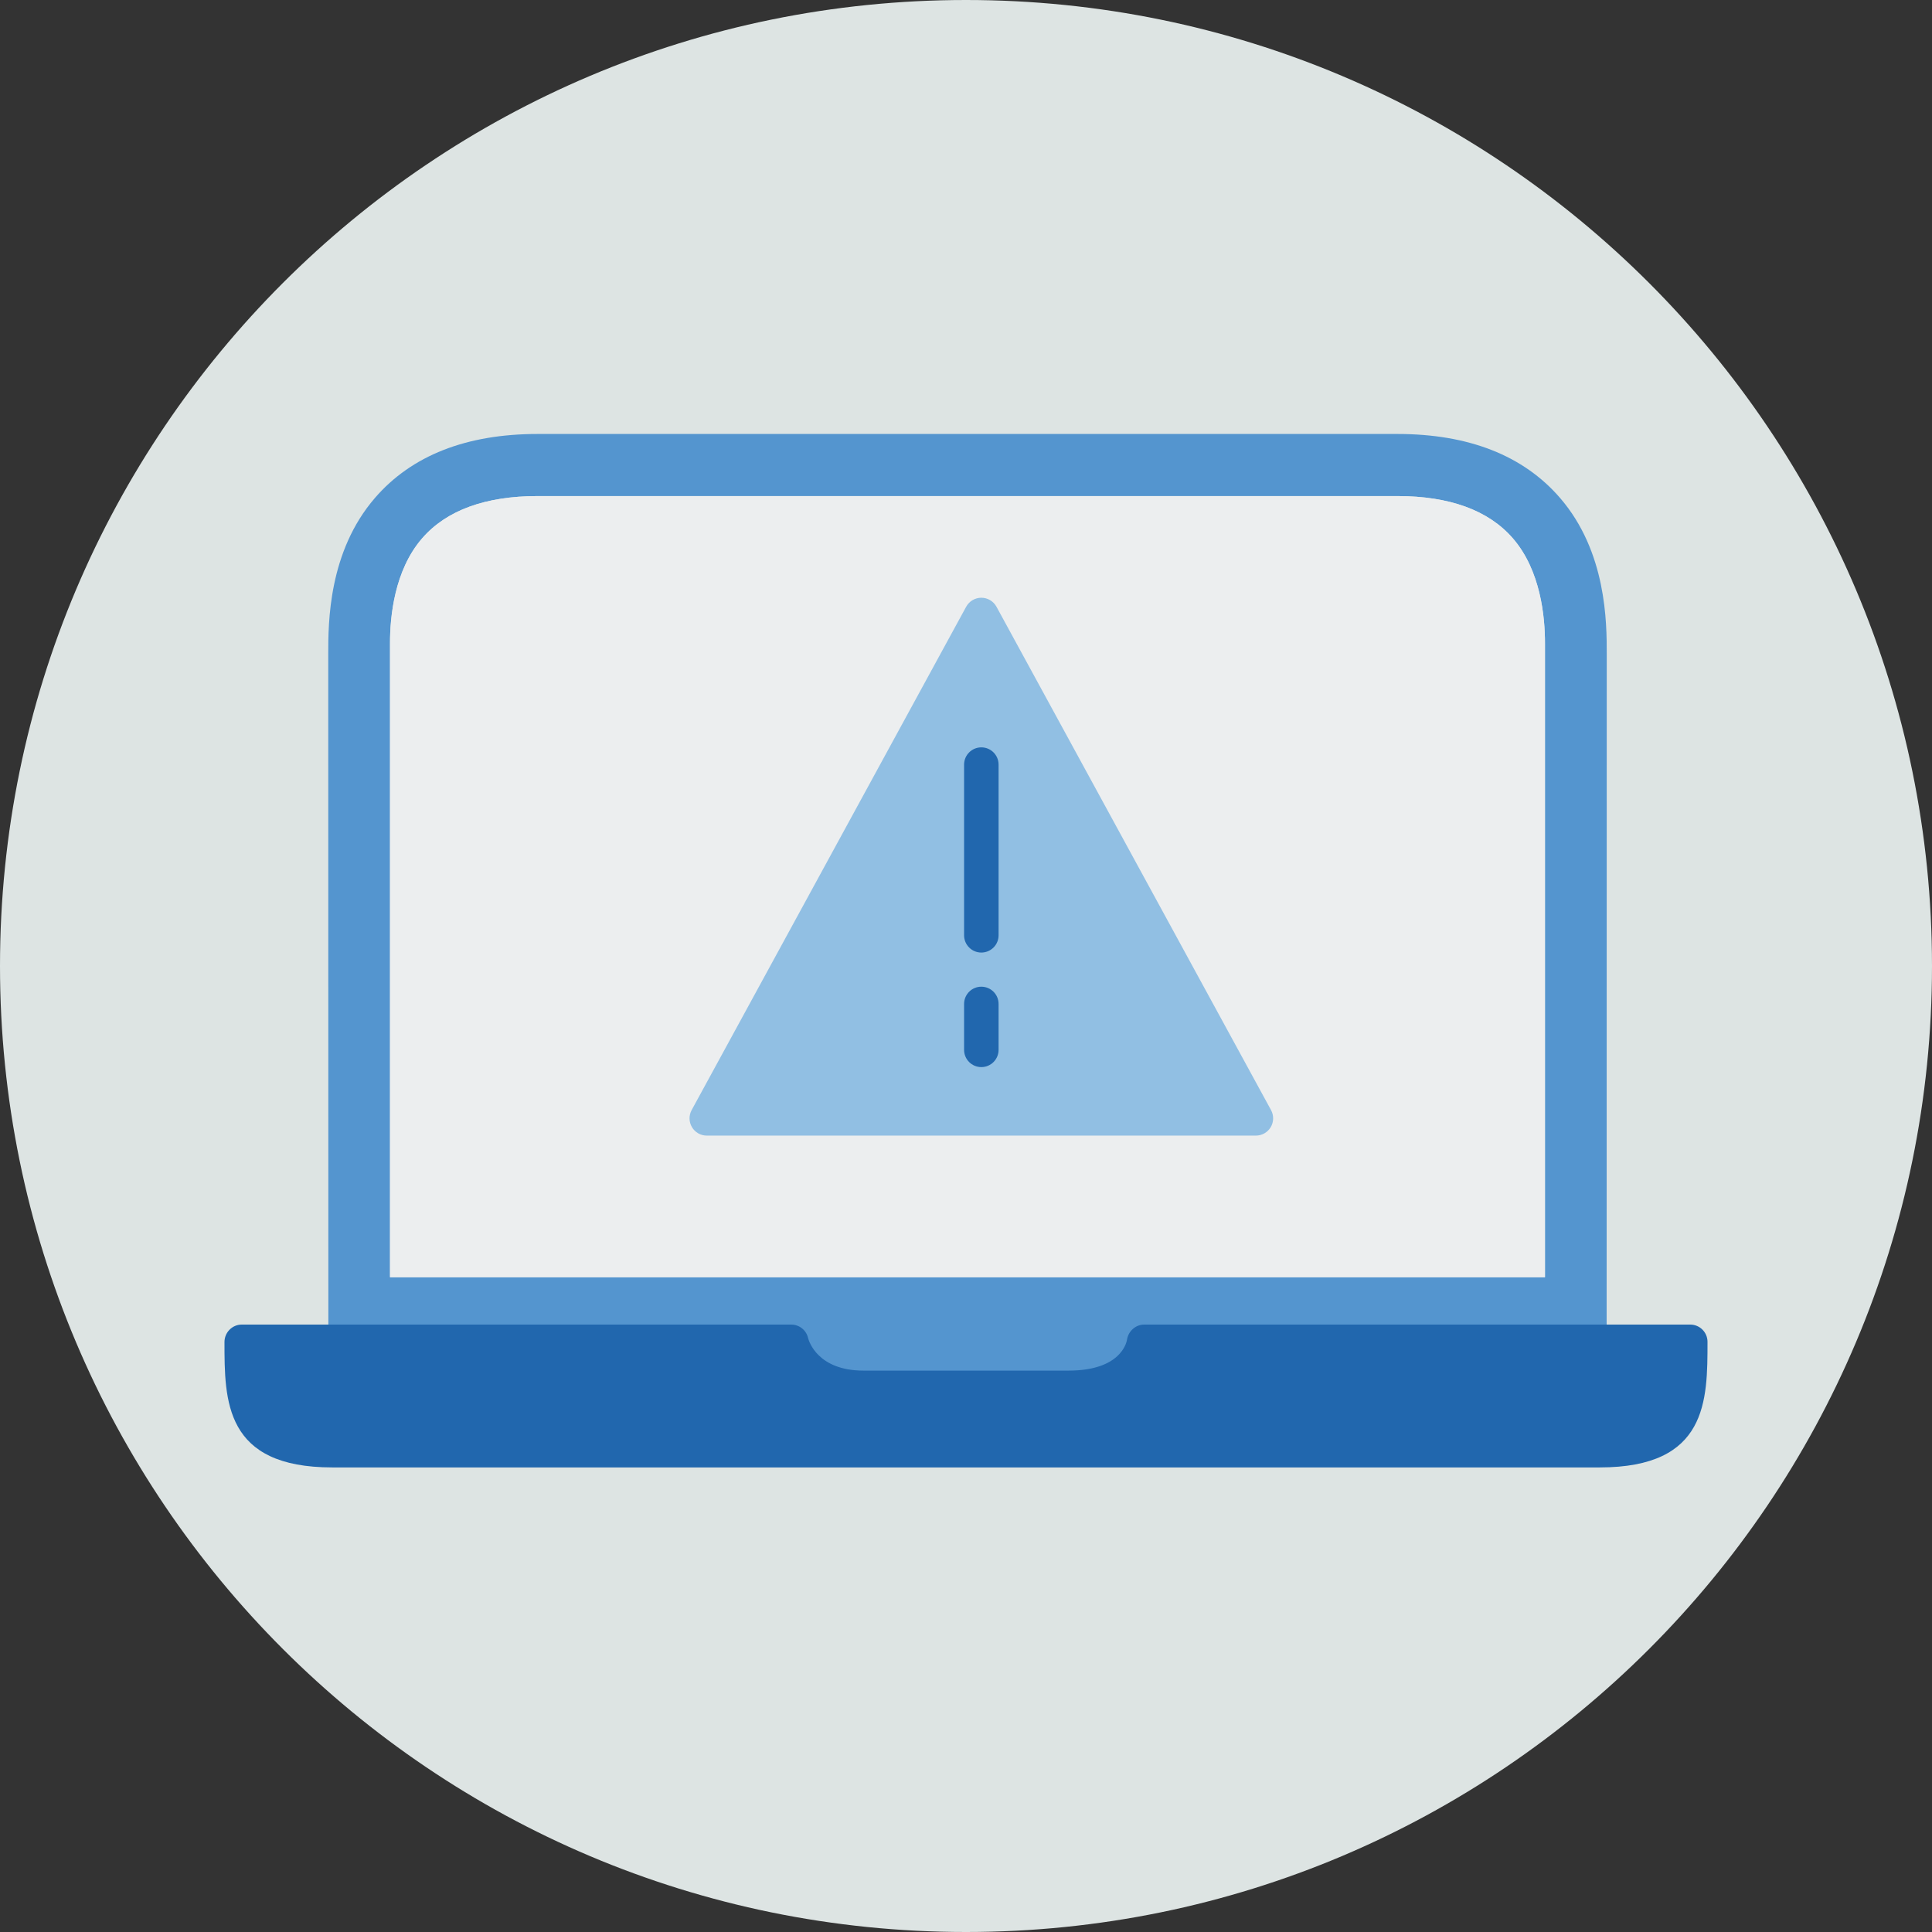 <?xml version="1.0" encoding="UTF-8"?>
<svg width="140px" height="140px" viewBox="0 0 140 140" version="1.1" xmlns="http://www.w3.org/2000/svg" xmlns:xlink="http://www.w3.org/1999/xlink">
    <rect x="0" y="0" width="140" height="140" fill="#333333" stroke="none"/>
    <title>pictogram/light/security/digital/risk</title>
    <g id="pictogram/light/security/digital/risk" stroke="none" stroke-width="1" fill="none" fill-rule="evenodd">
        <g id="digital-risk" transform="translate(-0, 0)">
            <path d="M0,70 C0,31.34 31.34,0 70,0 C108.66,0 140,31.34 140,70 C140,108.66 108.66,140 70,140 C31.34,140 0,108.66 0,70" id="circle" fill="#DDE4E3"></path>
            <g id="picto" transform="translate(16.267, 31.447)">
                <path d="M95.688,61.106 L11.995,61.106 C11.995,61.106 11.997,16.088 11.995,15.185 C11.99,13.261 12.306,9.879 14.328,7.556 C16.091,5.528 18.909,4.5 22.7,4.5 L84.983,4.5 C88.774,4.5 91.591,5.528 93.355,7.556 C95.376,9.879 95.693,13.261 95.688,15.185 C95.686,16.088 95.688,61.106 95.688,61.106 M100.164,15.939 C100.164,13.683 100.158,8.546 96.779,4.634 C94.122,1.559 90.154,0 84.983,0 L22.7,0 C17.529,0 13.561,1.559 10.904,4.634 C7.525,8.546 7.519,13.683 7.519,15.939 C7.519,16.334 7.527,65.606 7.527,65.606 L36.486,65.606 L36.486,68.949 L71.197,68.949 L71.197,65.606 L100.156,65.606 C100.156,65.606 100.164,16.334 100.164,15.939" id="Fill-4" fill="#5495CF"></path>
                <path d="M95.688,61.106 L11.995,61.106 C11.995,61.106 11.997,16.088 11.995,15.185 C11.99,13.261 12.306,9.879 14.328,7.556 C16.091,5.528 18.909,4.5 22.7,4.5 L84.983,4.5 C88.774,4.5 91.591,5.528 93.355,7.556 C95.376,9.879 95.693,13.261 95.688,15.185 C95.686,16.088 95.688,61.106 95.688,61.106" id="Fill-6" fill="#ECEEEF"></path>
                <path d="M106.215,64.537 L66.642,64.537 C66.026,64.537 65.497,65.015 65.402,65.623 C65.366,65.853 64.942,67.873 61.157,67.873 L46.307,67.873 C42.986,67.873 42.348,65.741 42.29,65.514 C42.162,64.943 41.655,64.537 41.07,64.537 L1.25,64.537 C0.56,64.537 0,65.108 0,65.799 C0,70.059 0,74.888 7.81,74.888 L99.654,74.888 C107.465,74.888 107.465,70.059 107.465,65.787 C107.465,65.097 106.905,64.537 106.215,64.537" id="Fill-8" fill="#2167AE"></path>
                <path d="M75.837,48.994 L55.941,12.519 C55.722,12.118 55.301,11.868 54.844,11.868 C54.387,11.868 53.966,12.118 53.746,12.519 L33.852,48.994 C33.641,49.382 33.649,49.851 33.874,50.231 C34.1,50.61 34.508,50.843 34.949,50.843 L74.739,50.843 C75.181,50.843 75.589,50.61 75.815,50.231 C76.039,49.851 76.048,49.381 75.837,48.994" id="Fill-10" fill="#91BFE3"></path>
                <path d="M54.844,37.579 C54.154,37.579 53.594,37.019 53.594,36.329 L53.594,23.96 C53.594,23.269 54.154,22.71 54.844,22.71 C55.534,22.71 56.094,23.269 56.094,23.96 L56.094,36.329 C56.094,37.019 55.534,37.579 54.844,37.579" id="Fill-14" fill="#2167AE"></path>
                <path d="M54.844,45.879 C54.154,45.879 53.594,45.319 53.594,44.629 L53.594,41.303 C53.594,40.612 54.154,40.053 54.844,40.053 C55.534,40.053 56.094,40.612 56.094,41.303 L56.094,44.629 C56.094,45.319 55.534,45.879 54.844,45.879" id="Fill-18" fill="#2167AE"></path>
            </g>
        </g>
    </g>
</svg>